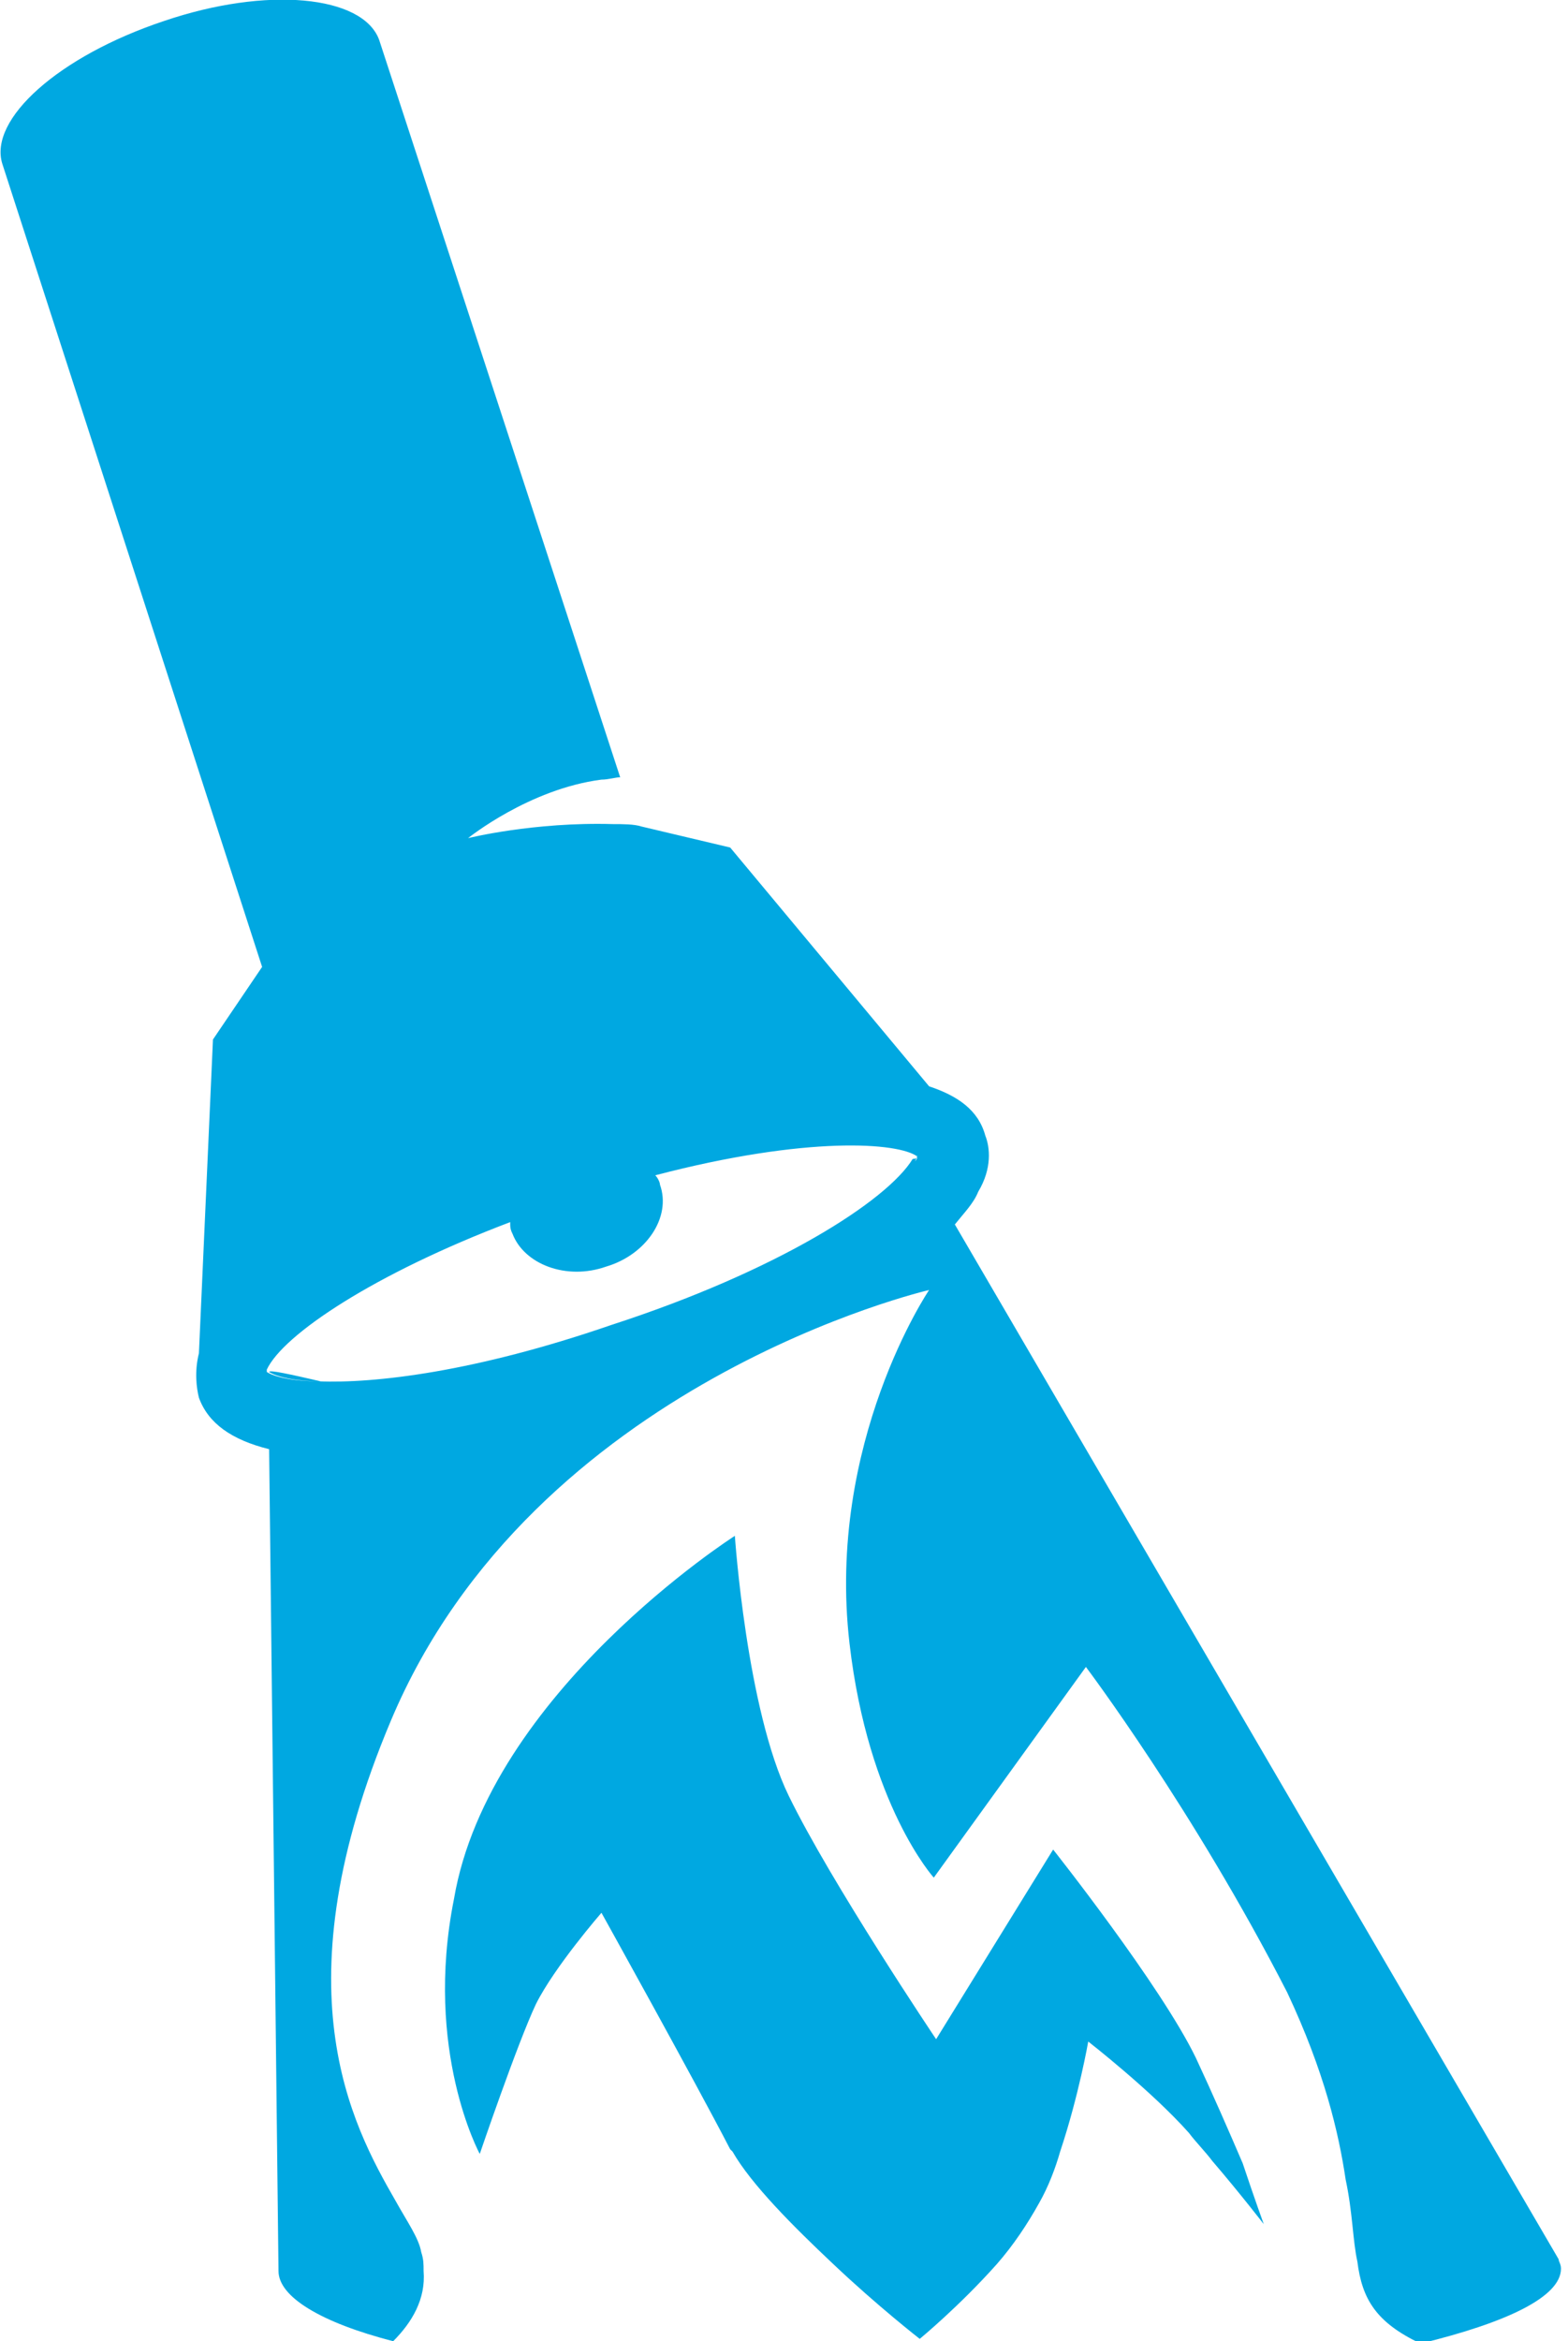 <svg xmlns="http://www.w3.org/2000/svg" class="fill-current p-2 smd:p-1 md:p-2 max-h-full w-100 h-100" viewBox="0 0 67 100"><path d="M66.6,96.5c0,0.1,0.1,0.2,0.1,0.4c0,1.2-2.3,2.3-6,3.2c-1.9-0.9-2.5-1.9-2.7-3.5c-0.2-0.9-0.2-2.1-0.5-3.5 c-0.3-2-0.9-4.6-2.5-8c-4-7.8-8.6-13.9-8.6-13.9l-6.5,9c0,0-2.8-3.1-3.6-10c-1-8.6,3.4-15.1,3.4-15.1s-16.9,3.9-23,18.4 C11.9,84.9,15,90.7,16.9,94c0.5,0.9,1,1.6,1.1,2.2c0.1,0.3,0.1,0.5,0.1,0.8c0.1,1.2-0.5,2.2-1.3,3c-3.1-0.8-4.9-1.9-4.9-3l-0.4-35.1 c-1.6-0.4-2.6-1.1-3-2.2c-0.1-0.4-0.2-1.1,0-1.9l0.6-13.4l2.1-3.1L0.1,7C-0.5,5.1,2.5,2.4,7,0.9c4.4-1.5,8.5-1.1,9.2,0.8l10.3,31.5 c-0.2,0-0.5,0.1-0.8,0.1c-3.1,0.4-5.7,2.5-5.7,2.5s2.8-0.7,6.2-0.6c0.4,0,0.9,0,1.2,0.1l3.8,0.9l8.5,10.2c1.2,0.4,2.1,1,2.4,2.1 c0.2,0.5,0.3,1.4-0.3,2.4c-0.2,0.5-0.6,0.9-1,1.4L66.6,96.5L66.6,96.5z M39.2,49.4C39.3,49.3,39.3,49.3,39.2,49.4 c-0.8-0.6-4.7-0.9-11.2,0.8c0.1,0.1,0.2,0.3,0.2,0.4c0.5,1.4-0.6,3-2.3,3.5c-1.7,0.6-3.5-0.1-4-1.4c-0.1-0.2-0.1-0.3-0.1-0.5 c-5.8,2.2-9.7,4.8-10.4,6.3v0.1l0,0c0.3,0.2,1.1,0.4,2.2,0.4c2.4,0.1,6.7-0.4,12.5-2.4c7.1-2.3,11.8-5.3,12.9-7.1 C39.2,49.5,39.2,49.4,39.2,49.4L39.2,49.4z M51.1,87.9C49.6,84.8,45,79,45,79l-5,8.1c0,0-4.5-6.7-6.3-10.4 c-1.8-3.7-2.3-11.1-2.3-11.1s-10.5,6.7-12,15.5C18.1,87.6,20.5,92,20.5,92s1.6-4.7,2.4-6.4c0.8-1.6,2.8-3.9,2.8-3.9s4,7.2,5.5,10.1 l0.1,0.1c0.8,1.4,2.6,3.2,4.3,4.8c1.9,1.8,3.7,3.2,3.7,3.2s1.7-1.4,3.3-3.2c0.7-0.8,1.3-1.7,1.8-2.6c0.4-0.7,0.7-1.5,0.9-2.2 c0.8-2.4,1.2-4.7,1.2-4.7s2.7,2.1,4.3,3.9c0.3,0.4,0.7,0.8,1,1.2C53,93.7,54,95,54,95s-0.4-1.1-0.9-2.6C52.5,91,51.8,89.4,51.1,87.9 L51.1,87.9z M39.2,49.4C39.3,49.3,39.3,49.3,39.2,49.4c0-0.1,0,0-0.1,0.2C39.2,49.5,39.2,49.4,39.2,49.4L39.2,49.4z M11.5,58.6 c0.3,0.2,1.1,0.4,2.2,0.4C12.4,58.7,11.5,58.5,11.5,58.6L11.5,58.6z" fill="#00a8e1"/></svg>